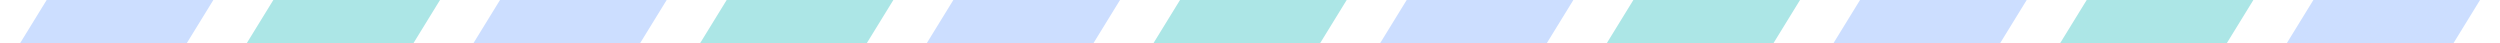 <?xml version="1.0" standalone="no"?><!DOCTYPE svg PUBLIC "-//W3C//DTD SVG 1.1//EN" "http://www.w3.org/Graphics/SVG/1.1/DTD/svg11.dtd"><svg t="1557127559436" class="icon" style="" viewBox="0 0 59076 1024" version="1.1" xmlns="http://www.w3.org/2000/svg" p-id="1372" xmlns:xlink="http://www.w3.org/1999/xlink" width="11538.281" height="200"><defs><style type="text/css"></style></defs><path d="M5041.231 0H1102.769L472.615 1024h3938.462zM15753.846 0h-3938.462l-630.154 1024h3938.462zM26466.462 0h-3938.462l-630.154 1024h3938.462zM37179.077 0h-3938.462l-630.154 1024h3938.462zM47891.692 0h-3938.462l-630.154 1024h3938.462z" fill="#CCDEFF" p-id="1373"></path><path d="M10397.538 0H6459.077l-630.154 1024h3938.462zM21110.154 0h-3938.462l-630.154 1024h3938.462zM31822.769 0h-3938.462l-630.154 1024h3938.462zM42535.385 0h-3938.462l-630.154 1024h3938.462zM53248 0h-3938.462l-630.154 1024h3938.462z" fill="#ACE6E6" p-id="1374"></path><path d="M58604.308 0h-3938.462l-630.154 1024h3938.462z" fill="#CCDEFF" p-id="1375"></path></svg>